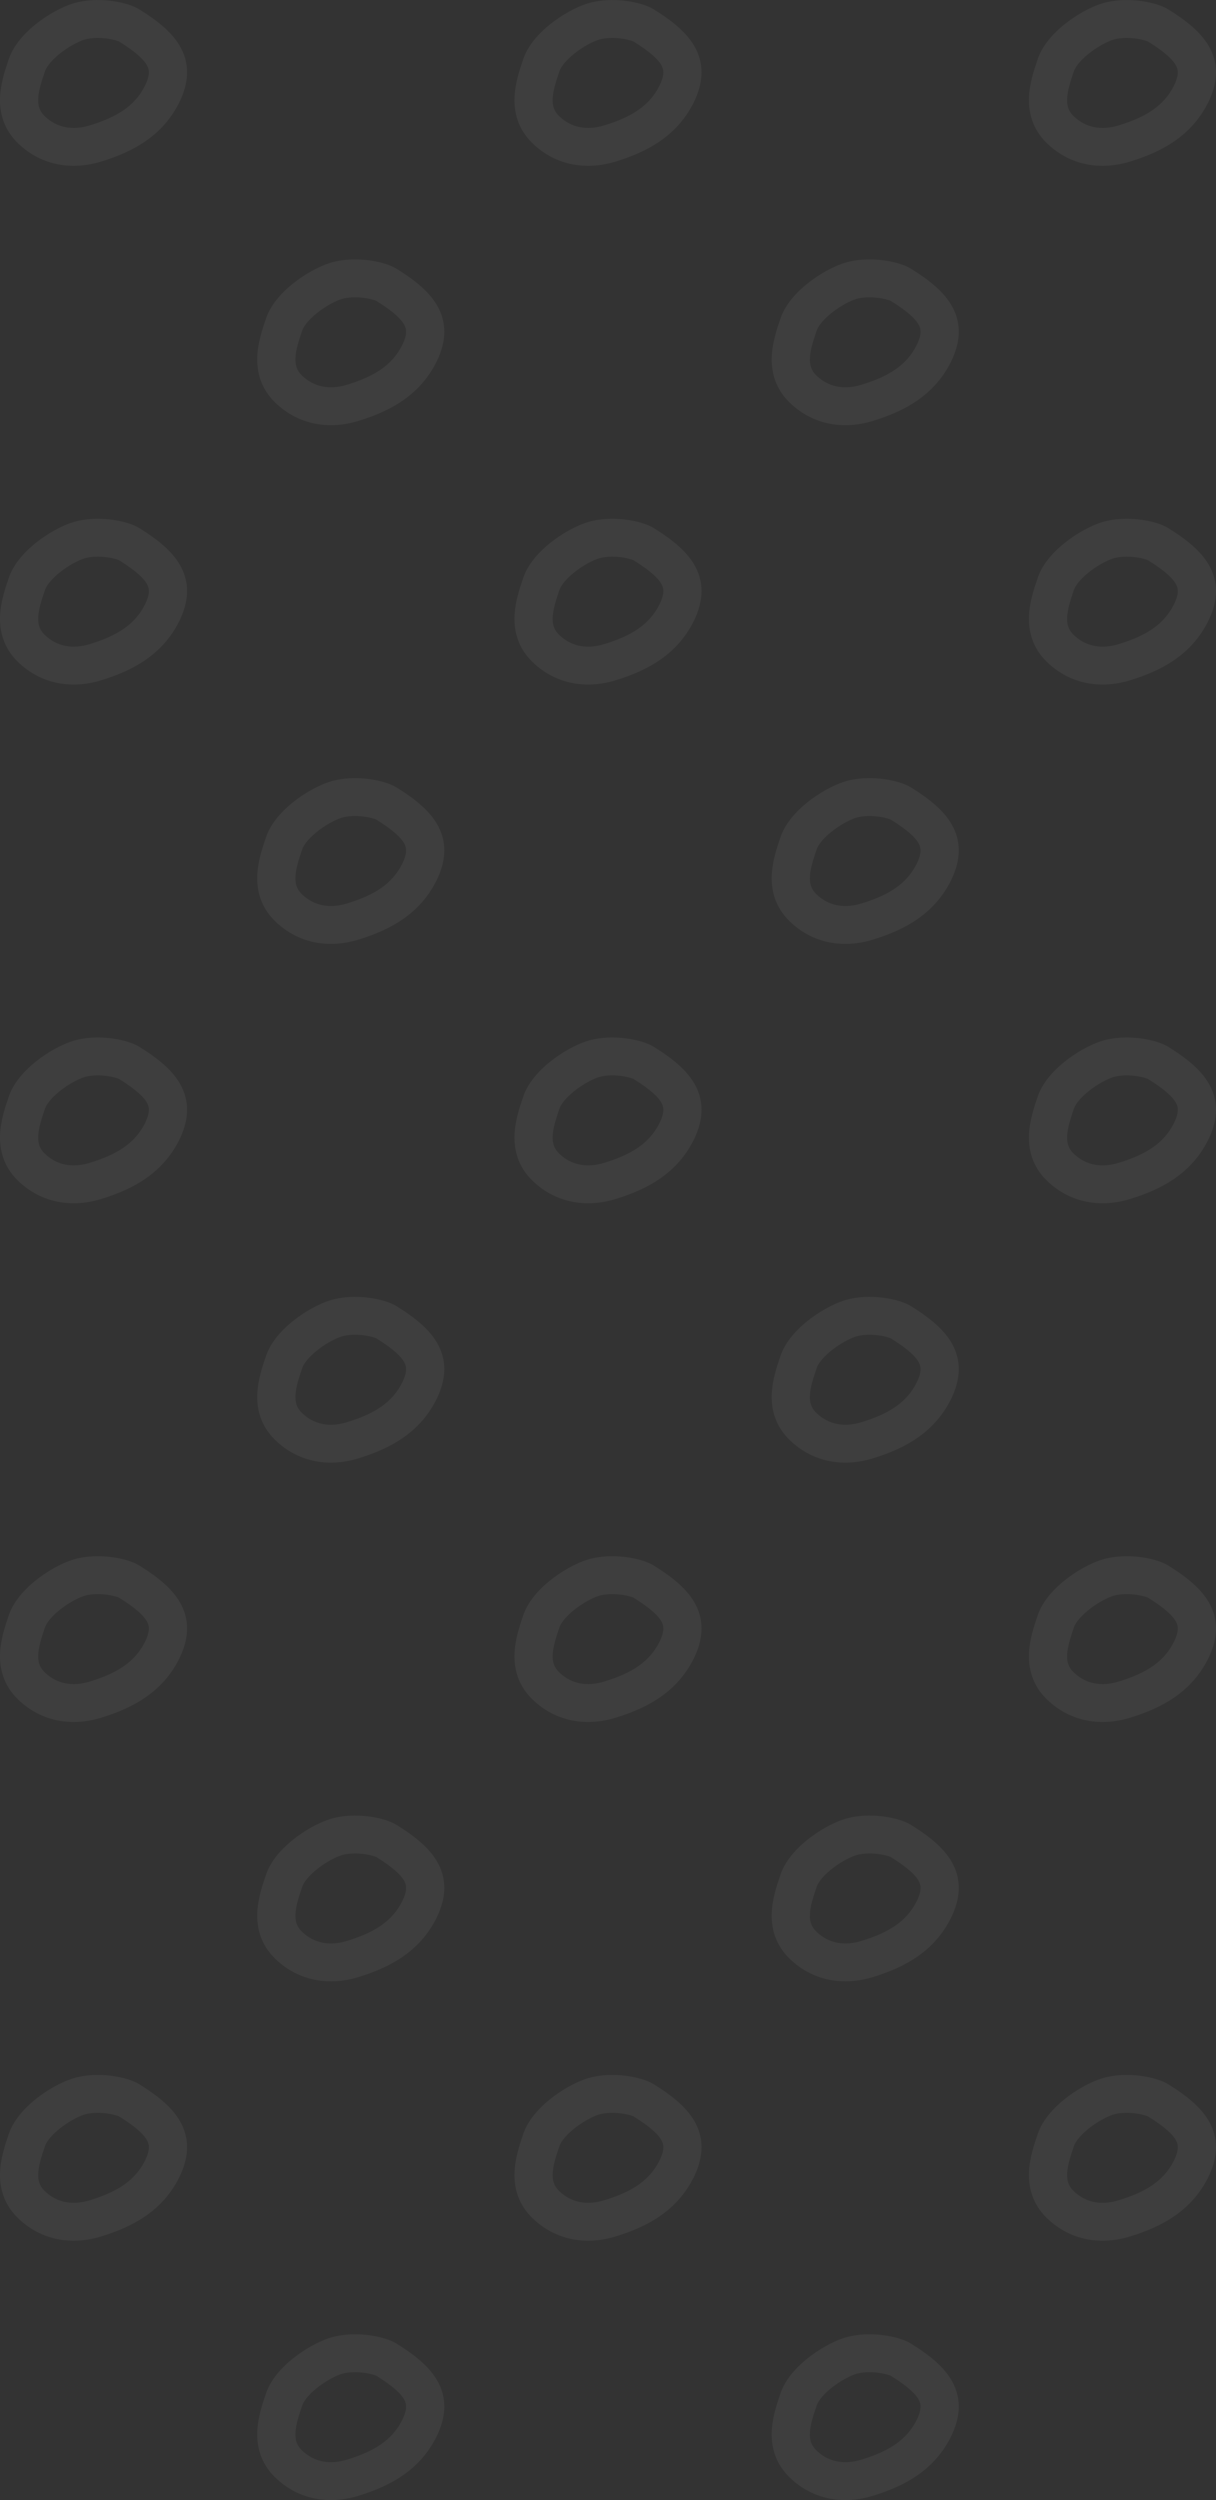<svg width="416" height="855" viewBox="0 0 416 855" fill="none" xmlns="http://www.w3.org/2000/svg">
<rect x="0" y="0" width="416" height="855" fill="#333333" stroke="none"/>
<g opacity="0.06">
<path fill-rule="evenodd" clip-rule="evenodd" d="M47.658 3.206C53.885 7.069 59.272 11.276 62.032 16.674C65.132 22.737 64.329 28.957 61.303 35.095L61.291 35.12L61.278 35.146C55.569 46.475 45.616 51.874 34.731 55.217C25.015 58.246 14.332 56.909 6.153 48.985L6.148 48.98C1.165 44.143 -0.211 38.399 0.025 33.147C0.24 28.364 1.812 23.737 2.919 20.482C2.945 20.403 2.972 20.324 2.998 20.247C4.831 14.803 9.439 10.307 13.538 7.267C17.711 4.172 22.712 1.59 26.807 0.708C31.018 -0.226 35.297 -0.102 38.75 0.4C41.975 0.869 45.416 1.805 47.658 3.206ZM36.857 13.227C34.492 12.884 31.885 12.864 29.644 13.363L29.615 13.37L29.586 13.376C27.952 13.725 24.656 15.207 21.362 17.65C17.987 20.154 15.956 22.676 15.391 24.358L15.387 24.367L15.384 24.377C14.17 27.953 13.203 30.957 13.079 33.724C12.97 36.142 13.517 37.995 15.284 39.712C19.441 43.737 24.865 44.707 30.823 42.846L30.839 42.841L30.854 42.836C40.133 39.988 46.141 36.173 49.578 29.374C51.402 25.662 51.071 23.892 50.379 22.54C49.348 20.523 46.683 17.89 40.72 14.192L40.703 14.182L40.687 14.172C40.695 14.177 40.679 14.171 40.639 14.155C40.38 14.054 39.102 13.554 36.857 13.227Z" fill="#EFF0EB"/>
<path fill-rule="evenodd" clip-rule="evenodd" d="M223.658 3.206C229.884 7.069 235.272 11.276 238.032 16.674C241.132 22.737 240.329 28.957 237.303 35.095L237.291 35.12L237.278 35.146C231.568 46.475 221.616 51.874 210.731 55.217C201.015 58.246 190.332 56.909 182.153 48.985L182.148 48.98C177.165 44.143 175.789 38.399 176.025 33.147C176.24 28.364 177.812 23.737 178.919 20.482C178.945 20.403 178.972 20.324 178.998 20.247C180.831 14.803 185.439 10.307 189.538 7.267C193.711 4.172 198.712 1.59 202.807 0.708C207.018 -0.226 211.297 -0.102 214.75 0.4C217.975 0.869 221.416 1.805 223.658 3.206ZM212.857 13.227C210.492 12.884 207.885 12.864 205.644 13.363L205.615 13.37L205.586 13.376C203.952 13.725 200.656 15.207 197.362 17.65C193.987 20.154 191.956 22.676 191.391 24.358L191.387 24.367L191.384 24.377C190.17 27.953 189.203 30.957 189.079 33.724C188.97 36.142 189.517 37.995 191.284 39.712C195.441 43.737 200.865 44.707 206.823 42.846L206.839 42.841L206.854 42.836C216.133 39.988 222.141 36.173 225.578 29.374C227.402 25.662 227.071 23.892 226.379 22.54C225.348 20.523 222.683 17.89 216.72 14.192L216.703 14.182L216.687 14.172C216.695 14.177 216.679 14.171 216.639 14.155C216.38 14.054 215.102 13.554 212.857 13.227Z" fill="#EFF0EB"/>
<path fill-rule="evenodd" clip-rule="evenodd" d="M399.658 3.206C405.884 7.069 411.272 11.276 414.032 16.674C417.132 22.737 416.329 28.957 413.303 35.095L413.291 35.12L413.278 35.146C407.568 46.475 397.616 51.874 386.731 55.217C377.015 58.246 366.332 56.909 358.153 48.985L358.148 48.98C353.165 44.143 351.789 38.399 352.025 33.147C352.24 28.364 353.812 23.737 354.919 20.482C354.945 20.403 354.972 20.324 354.998 20.247C356.831 14.803 361.439 10.307 365.538 7.267C369.711 4.172 374.712 1.59 378.807 0.708C383.018 -0.226 387.297 -0.102 390.75 0.4C393.975 0.869 397.416 1.805 399.658 3.206ZM388.857 13.227C386.492 12.884 383.885 12.864 381.644 13.363L381.615 13.37L381.586 13.376C379.952 13.725 376.656 15.207 373.362 17.65C369.987 20.154 367.956 22.676 367.391 24.358L367.387 24.367L367.384 24.377C366.17 27.953 365.203 30.957 365.079 33.724C364.97 36.142 365.517 37.995 367.284 39.712C371.441 43.737 376.865 44.707 382.823 42.846L382.839 42.841L382.854 42.836C392.133 39.988 398.141 36.173 401.578 29.374C403.402 25.662 403.071 23.892 402.379 22.54C401.348 20.523 398.683 17.89 392.72 14.192L392.703 14.182L392.687 14.172C392.695 14.177 392.679 14.171 392.639 14.155C392.38 14.054 391.102 13.554 388.857 13.227Z" fill="#EFF0EB"/>
<path fill-rule="evenodd" clip-rule="evenodd" d="M135.658 91.904C141.884 95.766 147.272 99.973 150.032 105.372C153.132 111.434 152.329 117.655 149.303 123.792L149.291 123.818L149.278 123.843C143.568 135.172 133.616 140.571 122.731 143.914C113.015 146.944 102.332 145.606 94.153 137.682L94.148 137.677C89.165 132.84 87.789 127.096 88.025 121.844C88.24 117.061 89.812 112.434 90.918 109.179C90.945 109.1 90.972 109.022 90.998 108.944C92.831 103.5 97.439 99.004 101.538 95.964C105.711 92.869 110.712 90.287 114.807 89.406C119.018 88.471 123.297 88.596 126.75 89.097C129.975 89.566 133.416 90.502 135.658 91.904ZM124.857 101.925C122.492 101.581 119.885 101.561 117.644 102.061L117.615 102.067L117.586 102.073C115.952 102.422 112.656 103.904 109.362 106.348C105.987 108.851 103.956 111.374 103.391 113.055L103.387 113.065L103.384 113.074C102.17 116.651 101.203 119.654 101.079 122.422C100.97 124.839 101.517 126.693 103.284 128.409C107.441 132.434 112.865 133.404 118.823 131.543L118.839 131.538L118.854 131.533C128.133 128.685 134.141 124.871 137.578 118.071C139.402 114.359 139.071 112.589 138.379 111.237C137.348 109.22 134.683 106.587 128.72 102.89L128.703 102.879L128.687 102.869C128.695 102.874 128.679 102.868 128.639 102.852C128.38 102.751 127.102 102.251 124.857 101.925Z" fill="#EFF0EB"/>
<path fill-rule="evenodd" clip-rule="evenodd" d="M311.658 91.904C317.884 95.766 323.272 99.973 326.032 105.372C329.132 111.434 328.329 117.655 325.303 123.792L325.291 123.818L325.278 123.843C319.568 135.172 309.616 140.571 298.731 143.914C289.015 146.944 278.332 145.606 270.153 137.682L270.148 137.677C265.165 132.84 263.789 127.096 264.025 121.844C264.24 117.061 265.812 112.434 266.919 109.179C266.945 109.1 266.972 109.022 266.998 108.944C268.831 103.5 273.439 99.004 277.538 95.964C281.711 92.869 286.712 90.287 290.807 89.406C295.018 88.471 299.297 88.596 302.75 89.097C305.975 89.566 309.416 90.502 311.658 91.904ZM300.857 101.925C298.492 101.581 295.885 101.561 293.644 102.061L293.615 102.067L293.586 102.073C291.952 102.422 288.656 103.904 285.362 106.348C281.987 108.851 279.956 111.374 279.391 113.055L279.387 113.065L279.384 113.074C278.17 116.651 277.203 119.654 277.079 122.422C276.97 124.839 277.517 126.693 279.284 128.409C283.441 132.434 288.865 133.404 294.823 131.543L294.839 131.538L294.854 131.533C304.133 128.685 310.141 124.871 313.578 118.071C315.402 114.359 315.071 112.589 314.379 111.237C313.348 109.22 310.683 106.587 304.72 102.89L304.703 102.879L304.687 102.869C304.695 102.874 304.679 102.868 304.639 102.852C304.38 102.751 303.102 102.251 300.857 101.925Z" fill="#EFF0EB"/>
<path fill-rule="evenodd" clip-rule="evenodd" d="M47.658 180.601C53.885 184.463 59.272 188.671 62.032 194.069C65.132 200.132 64.329 206.352 61.303 212.489L61.291 212.515L61.278 212.541C55.569 223.87 45.616 229.268 34.731 232.611C25.015 235.641 14.332 234.304 6.153 226.379L6.148 226.375C1.165 221.537 -0.211 215.793 0.025 210.541C0.24 205.759 1.812 201.132 2.919 197.876C2.945 197.797 2.972 197.719 2.998 197.642C4.831 192.198 9.439 187.702 13.538 184.661C17.711 181.567 22.712 178.985 26.807 178.103C31.018 177.169 35.297 177.293 38.75 177.795C41.975 178.263 45.416 179.2 47.658 180.601ZM36.857 190.622C34.492 190.279 31.885 190.258 29.644 190.758L29.615 190.764L29.586 190.77C27.952 191.119 24.656 192.602 21.362 195.045C17.987 197.548 15.956 200.071 15.391 201.752L15.387 201.762L15.384 201.772C14.17 205.348 13.203 208.351 13.079 211.119C12.97 213.536 13.517 215.39 15.284 217.106C19.441 221.132 24.865 222.101 30.823 220.24L30.839 220.235L30.854 220.231C40.133 217.383 46.141 213.568 49.578 206.768C51.402 203.056 51.071 201.287 50.379 199.934C49.348 197.918 46.683 195.285 40.72 191.587L40.703 191.577L40.687 191.566C40.695 191.572 40.679 191.565 40.639 191.55C40.38 191.448 39.102 190.948 36.857 190.622Z" fill="#EFF0EB"/>
<path fill-rule="evenodd" clip-rule="evenodd" d="M223.658 180.601C229.884 184.463 235.272 188.671 238.032 194.069C241.132 200.132 240.329 206.352 237.303 212.489L237.291 212.515L237.278 212.541C231.568 223.87 221.616 229.268 210.731 232.611C201.015 235.641 190.332 234.304 182.153 226.379L182.148 226.375C177.165 221.537 175.789 215.793 176.025 210.541C176.24 205.759 177.812 201.132 178.919 197.876C178.945 197.797 178.972 197.719 178.998 197.642C180.831 192.198 185.439 187.702 189.538 184.661C193.711 181.567 198.712 178.985 202.807 178.103C207.018 177.169 211.297 177.293 214.75 177.795C217.975 178.263 221.416 179.2 223.658 180.601ZM212.857 190.622C210.492 190.279 207.885 190.258 205.644 190.758L205.615 190.764L205.586 190.77C203.952 191.119 200.656 192.602 197.362 195.045C193.987 197.548 191.956 200.071 191.391 201.752L191.387 201.762L191.384 201.772C190.17 205.348 189.203 208.351 189.079 211.119C188.97 213.536 189.517 215.39 191.284 217.106C195.441 221.132 200.865 222.101 206.823 220.24L206.839 220.235L206.854 220.231C216.133 217.383 222.141 213.568 225.578 206.768C227.402 203.056 227.071 201.287 226.379 199.934C225.348 197.918 222.683 195.285 216.72 191.587L216.703 191.577L216.687 191.566C216.695 191.572 216.679 191.565 216.639 191.55C216.38 191.448 215.102 190.948 212.857 190.622Z" fill="#EFF0EB"/>
<path fill-rule="evenodd" clip-rule="evenodd" d="M399.658 180.601C405.884 184.463 411.272 188.671 414.032 194.069C417.132 200.132 416.329 206.352 413.303 212.489L413.291 212.515L413.278 212.541C407.568 223.87 397.616 229.268 386.731 232.611C377.015 235.641 366.332 234.304 358.153 226.379L358.148 226.375C353.165 221.537 351.789 215.793 352.025 210.541C352.24 205.759 353.812 201.132 354.919 197.876C354.945 197.797 354.972 197.719 354.998 197.642C356.831 192.198 361.439 187.702 365.538 184.661C369.711 181.567 374.712 178.985 378.807 178.103C383.018 177.169 387.297 177.293 390.75 177.795C393.975 178.263 397.416 179.2 399.658 180.601ZM388.857 190.622C386.492 190.279 383.885 190.258 381.644 190.758L381.615 190.764L381.586 190.77C379.952 191.119 376.656 192.602 373.362 195.045C369.987 197.548 367.956 200.071 367.391 201.752L367.387 201.762L367.384 201.772C366.17 205.348 365.203 208.351 365.079 211.119C364.97 213.536 365.517 215.39 367.284 217.106C371.441 221.132 376.865 222.101 382.823 220.24L382.839 220.235L382.854 220.231C392.133 217.383 398.141 213.568 401.578 206.768C403.402 203.056 403.071 201.287 402.379 199.934C401.348 197.918 398.683 195.285 392.72 191.587L392.703 191.577L392.687 191.566C392.695 191.572 392.679 191.565 392.639 191.55C392.38 191.448 391.102 190.948 388.857 190.622Z" fill="#EFF0EB"/>
<path fill-rule="evenodd" clip-rule="evenodd" d="M135.658 269.298C141.884 273.161 147.272 277.368 150.032 282.766C153.132 288.829 152.329 295.049 149.303 301.187L149.291 301.212L149.278 301.238C143.568 312.567 133.616 317.965 122.731 321.308C113.015 324.338 102.332 323.001 94.153 315.077L94.148 315.072C89.165 310.235 87.789 304.49 88.025 299.239C88.24 294.456 89.812 289.829 90.918 286.573C90.945 286.494 90.972 286.416 90.998 286.339C92.831 280.895 97.439 276.399 101.538 273.359C105.711 270.264 110.712 267.682 114.807 266.8C119.018 265.866 123.297 265.99 126.75 266.492C129.975 266.96 133.416 267.897 135.658 269.298ZM124.857 279.319C122.492 278.976 119.885 278.956 117.644 279.455L117.615 279.462L117.586 279.468C115.952 279.817 112.656 281.299 109.362 283.742C105.987 286.246 103.956 288.768 103.391 290.45L103.387 290.459L103.384 290.469C102.17 294.045 101.203 297.048 101.079 299.816C100.97 302.234 101.517 304.087 103.284 305.804C107.441 309.829 112.865 310.798 118.823 308.937L118.839 308.933L118.854 308.928C128.133 306.08 134.141 302.265 137.578 295.466C139.402 291.753 139.071 289.984 138.379 288.631C137.348 286.615 134.683 283.982 128.72 280.284L128.703 280.274L128.687 280.263C128.695 280.269 128.679 280.263 128.639 280.247C128.38 280.145 127.102 279.645 124.857 279.319Z" fill="#EFF0EB"/>
<path fill-rule="evenodd" clip-rule="evenodd" d="M311.658 269.298C317.884 273.161 323.272 277.368 326.032 282.766C329.132 288.829 328.329 295.049 325.303 301.187L325.291 301.212L325.278 301.238C319.568 312.567 309.616 317.965 298.731 321.308C289.015 324.338 278.332 323.001 270.153 315.077L270.148 315.072C265.165 310.235 263.789 304.49 264.025 299.239C264.24 294.456 265.812 289.829 266.919 286.573C266.945 286.494 266.972 286.416 266.998 286.339C268.831 280.895 273.439 276.399 277.538 273.359C281.711 270.264 286.712 267.682 290.807 266.8C295.018 265.866 299.297 265.99 302.75 266.492C305.975 266.96 309.416 267.897 311.658 269.298ZM300.857 279.319C298.492 278.976 295.885 278.956 293.644 279.455L293.615 279.462L293.586 279.468C291.952 279.817 288.656 281.299 285.362 283.742C281.987 286.246 279.956 288.768 279.391 290.45L279.387 290.459L279.384 290.469C278.17 294.045 277.203 297.048 277.079 299.816C276.97 302.234 277.517 304.087 279.284 305.804C283.441 309.829 288.865 310.798 294.823 308.937L294.839 308.933L294.854 308.928C304.133 306.08 310.141 302.265 313.578 295.466C315.402 291.753 315.071 289.984 314.379 288.631C313.348 286.615 310.683 283.982 304.72 280.284L304.703 280.274L304.687 280.263C304.695 280.269 304.679 280.263 304.639 280.247C304.38 280.145 303.102 279.645 300.857 279.319Z" fill="#EFF0EB"/>
<path fill-rule="evenodd" clip-rule="evenodd" d="M47.658 357.996C53.885 361.858 59.272 366.065 62.032 371.464C65.132 377.526 64.329 383.746 61.303 389.884L61.291 389.91L61.278 389.935C55.569 401.264 45.616 406.663 34.731 410.006C25.015 413.035 14.332 411.698 6.153 403.774L6.148 403.769C1.165 398.932 -0.211 393.188 0.025 387.936C0.24 383.153 1.812 378.526 2.919 375.271C2.945 375.192 2.972 375.114 2.998 375.036C4.831 369.592 9.439 365.096 13.538 362.056C17.711 358.961 22.712 356.379 26.807 355.497C31.018 354.563 35.297 354.688 38.75 355.189C41.975 355.658 45.416 356.594 47.658 357.996ZM36.857 368.017C34.492 367.673 31.885 367.653 29.644 368.152L29.615 368.159L29.586 368.165C27.952 368.514 24.656 369.996 21.362 372.44C17.987 374.943 15.956 377.465 15.391 379.147L15.387 379.157L15.384 379.166C14.17 382.743 13.203 385.746 13.079 388.513C12.97 390.931 13.517 392.785 15.284 394.501C19.441 398.526 24.865 399.496 30.823 397.635L30.839 397.63L30.854 397.625C40.133 394.777 46.141 390.963 49.578 384.163C51.402 380.451 51.071 378.681 50.379 377.329C49.348 375.312 46.683 372.679 40.72 368.981L40.703 368.971L40.687 368.961C40.695 368.966 40.679 368.96 40.639 368.944C40.38 368.843 39.102 368.343 36.857 368.017Z" fill="#EFF0EB"/>
<path fill-rule="evenodd" clip-rule="evenodd" d="M223.658 357.996C229.884 361.858 235.272 366.065 238.032 371.464C241.132 377.526 240.329 383.746 237.303 389.884L237.291 389.91L237.278 389.935C231.568 401.264 221.616 406.663 210.731 410.006C201.015 413.035 190.332 411.698 182.153 403.774L182.148 403.769C177.165 398.932 175.789 393.188 176.025 387.936C176.24 383.153 177.812 378.526 178.919 375.271C178.945 375.192 178.972 375.114 178.998 375.036C180.831 369.592 185.439 365.096 189.538 362.056C193.711 358.961 198.712 356.379 202.807 355.497C207.018 354.563 211.297 354.688 214.75 355.189C217.975 355.658 221.416 356.594 223.658 357.996ZM212.857 368.017C210.492 367.673 207.885 367.653 205.644 368.152L205.615 368.159L205.586 368.165C203.952 368.514 200.656 369.996 197.362 372.44C193.987 374.943 191.956 377.465 191.391 379.147L191.387 379.157L191.384 379.166C190.17 382.743 189.203 385.746 189.079 388.513C188.97 390.931 189.517 392.785 191.284 394.501C195.441 398.526 200.865 399.496 206.823 397.635L206.839 397.63L206.854 397.625C216.133 394.777 222.141 390.963 225.578 384.163C227.402 380.451 227.071 378.681 226.379 377.329C225.348 375.312 222.683 372.679 216.72 368.981L216.703 368.971L216.687 368.961C216.695 368.966 216.679 368.96 216.639 368.944C216.38 368.843 215.102 368.343 212.857 368.017Z" fill="#EFF0EB"/>
<path fill-rule="evenodd" clip-rule="evenodd" d="M399.658 357.996C405.884 361.858 411.272 366.065 414.032 371.464C417.132 377.526 416.329 383.746 413.303 389.884L413.291 389.91L413.278 389.935C407.568 401.264 397.616 406.663 386.731 410.006C377.015 413.035 366.332 411.698 358.153 403.774L358.148 403.769C353.165 398.932 351.789 393.188 352.025 387.936C352.24 383.153 353.812 378.526 354.919 375.271C354.945 375.192 354.972 375.114 354.998 375.036C356.831 369.592 361.439 365.096 365.538 362.056C369.711 358.961 374.712 356.379 378.807 355.497C383.018 354.563 387.297 354.688 390.75 355.189C393.975 355.658 397.416 356.594 399.658 357.996ZM388.857 368.017C386.492 367.673 383.885 367.653 381.644 368.152L381.615 368.159L381.586 368.165C379.952 368.514 376.656 369.996 373.362 372.44C369.987 374.943 367.956 377.465 367.391 379.147L367.387 379.157L367.384 379.166C366.17 382.743 365.203 385.746 365.079 388.513C364.97 390.931 365.517 392.785 367.284 394.501C371.441 398.526 376.865 399.496 382.823 397.635L382.839 397.63L382.854 397.625C392.133 394.777 398.141 390.963 401.578 384.163C403.402 380.451 403.071 378.681 402.379 377.329C401.348 375.312 398.683 372.679 392.72 368.981L392.703 368.971L392.687 368.961C392.695 368.966 392.679 368.96 392.639 368.944C392.38 368.843 391.102 368.343 388.857 368.017Z" fill="#EFF0EB"/>
<path fill-rule="evenodd" clip-rule="evenodd" d="M135.658 446.693C141.884 450.555 147.272 454.762 150.032 460.161C153.132 466.224 152.329 472.444 149.303 478.581L149.291 478.607L149.278 478.632C143.568 489.961 133.616 495.36 122.731 498.703C113.015 501.733 102.332 500.395 94.153 492.471L94.148 492.467C89.165 487.629 87.789 481.885 88.025 476.633C88.24 471.851 89.812 467.224 90.918 463.968C90.945 463.889 90.972 463.811 90.998 463.734C92.831 458.29 97.439 453.794 101.538 450.753C105.711 447.658 110.712 445.076 114.807 444.195C119.018 443.261 123.297 443.385 126.75 443.887C129.975 444.355 133.416 445.292 135.658 446.693ZM124.857 456.714C122.492 456.37 119.885 456.35 117.644 456.85L117.615 456.856L117.586 456.862C115.952 457.211 112.656 458.694 109.362 461.137C105.987 463.64 103.956 466.163 103.391 467.844L103.387 467.854L103.384 467.864C102.17 471.44 101.203 474.443 101.079 477.211C100.97 479.628 101.517 481.482 103.284 483.198C107.441 487.224 112.865 488.193 118.823 486.332L118.839 486.327L118.854 486.323C128.133 483.475 134.141 479.66 137.578 472.86C139.402 469.148 139.071 467.379 138.379 466.026C137.348 464.01 134.683 461.377 128.72 457.679L128.703 457.668L128.687 457.658C128.695 457.663 128.679 457.657 128.639 457.642C128.38 457.54 127.102 457.04 124.857 456.714Z" fill="#EFF0EB"/>
<path fill-rule="evenodd" clip-rule="evenodd" d="M311.658 446.693C317.884 450.555 323.272 454.762 326.032 460.161C329.132 466.224 328.329 472.444 325.303 478.581L325.291 478.607L325.278 478.632C319.568 489.961 309.616 495.36 298.731 498.703C289.015 501.733 278.332 500.395 270.153 492.471L270.148 492.467C265.165 487.629 263.789 481.885 264.025 476.633C264.24 471.851 265.812 467.224 266.919 463.968C266.945 463.889 266.972 463.811 266.998 463.734C268.831 458.29 273.439 453.794 277.538 450.753C281.711 447.658 286.712 445.076 290.807 444.195C295.018 443.261 299.297 443.385 302.75 443.887C305.975 444.355 309.416 445.292 311.658 446.693ZM300.857 456.714C298.492 456.37 295.885 456.35 293.644 456.85L293.615 456.856L293.586 456.862C291.952 457.211 288.656 458.694 285.362 461.137C281.987 463.64 279.956 466.163 279.391 467.844L279.387 467.854L279.384 467.864C278.17 471.44 277.203 474.443 277.079 477.211C276.97 479.628 277.517 481.482 279.284 483.198C283.441 487.224 288.865 488.193 294.823 486.332L294.839 486.327L294.854 486.323C304.133 483.475 310.141 479.66 313.578 472.86C315.402 469.148 315.071 467.379 314.379 466.026C313.348 464.01 310.683 461.377 304.72 457.679L304.703 457.668L304.687 457.658C304.695 457.663 304.679 457.657 304.639 457.642C304.38 457.54 303.102 457.04 300.857 456.714Z" fill="#EFF0EB"/>
<path fill-rule="evenodd" clip-rule="evenodd" d="M47.658 535.39C53.885 539.253 59.272 543.46 62.032 548.858C65.132 554.921 64.329 561.141 61.303 567.279L61.291 567.304L61.278 567.33C55.569 578.659 45.616 584.057 34.731 587.4C25.015 590.43 14.332 589.093 6.153 581.169L6.148 581.164C1.165 576.327 -0.211 570.582 0.025 565.33C0.24 560.548 1.812 555.921 2.919 552.665C2.945 552.586 2.972 552.508 2.998 552.431C4.831 546.987 9.439 542.491 13.538 539.451C17.711 536.356 22.712 533.774 26.807 532.892C31.018 531.958 35.297 532.082 38.75 532.584C41.975 533.052 45.416 533.989 47.658 535.39ZM36.857 545.411C34.492 545.068 31.885 545.047 29.644 545.547L29.615 545.553L29.586 545.56C27.952 545.909 24.656 547.391 21.362 549.834C17.987 552.338 15.956 554.86 15.391 556.541L15.387 556.551L15.384 556.561C14.17 560.137 13.203 563.14 13.079 565.908C12.97 568.326 13.517 570.179 15.284 571.895C19.441 575.921 24.865 576.89 30.823 575.029L30.839 575.025L30.854 575.02C40.133 572.172 46.141 568.357 49.578 561.558C51.402 557.845 51.071 556.076 50.379 554.723C49.348 552.707 46.683 550.074 40.72 546.376L40.703 546.366L40.687 546.355C40.695 546.361 40.679 546.355 40.639 546.339C40.38 546.237 39.102 545.737 36.857 545.411Z" fill="#EFF0EB"/>
<path fill-rule="evenodd" clip-rule="evenodd" d="M223.658 535.39C229.884 539.253 235.272 543.46 238.032 548.858C241.132 554.921 240.329 561.141 237.303 567.279L237.291 567.304L237.278 567.33C231.568 578.659 221.616 584.057 210.731 587.4C201.015 590.43 190.332 589.093 182.153 581.169L182.148 581.164C177.165 576.327 175.789 570.582 176.025 565.33C176.24 560.548 177.812 555.921 178.919 552.665C178.945 552.586 178.972 552.508 178.998 552.431C180.831 546.987 185.439 542.491 189.538 539.451C193.711 536.356 198.712 533.774 202.807 532.892C207.018 531.958 211.297 532.082 214.75 532.584C217.975 533.052 221.416 533.989 223.658 535.39ZM212.857 545.411C210.492 545.068 207.885 545.047 205.644 545.547L205.615 545.553L205.586 545.56C203.952 545.909 200.656 547.391 197.362 549.834C193.987 552.338 191.956 554.86 191.391 556.541L191.387 556.551L191.384 556.561C190.17 560.137 189.203 563.14 189.079 565.908C188.97 568.326 189.517 570.179 191.284 571.895C195.441 575.921 200.865 576.89 206.823 575.029L206.839 575.025L206.854 575.02C216.133 572.172 222.141 568.357 225.578 561.558C227.402 557.845 227.071 556.076 226.379 554.723C225.348 552.707 222.683 550.074 216.72 546.376L216.703 546.366L216.687 546.355C216.695 546.361 216.679 546.355 216.639 546.339C216.38 546.237 215.102 545.737 212.857 545.411Z" fill="#EFF0EB"/>
<path fill-rule="evenodd" clip-rule="evenodd" d="M399.658 535.39C405.884 539.253 411.272 543.46 414.032 548.858C417.132 554.921 416.329 561.141 413.303 567.279L413.291 567.304L413.278 567.33C407.568 578.659 397.616 584.057 386.731 587.4C377.015 590.43 366.332 589.093 358.153 581.169L358.148 581.164C353.165 576.327 351.789 570.582 352.025 565.33C352.24 560.548 353.812 555.921 354.919 552.665C354.945 552.586 354.972 552.508 354.998 552.431C356.831 546.987 361.439 542.491 365.538 539.451C369.711 536.356 374.712 533.774 378.807 532.892C383.018 531.958 387.297 532.082 390.75 532.584C393.975 533.052 397.416 533.989 399.658 535.39ZM388.857 545.411C386.492 545.068 383.885 545.047 381.644 545.547L381.615 545.553L381.586 545.56C379.952 545.909 376.656 547.391 373.362 549.834C369.987 552.338 367.956 554.86 367.391 556.541L367.387 556.551L367.384 556.561C366.17 560.137 365.203 563.14 365.079 565.908C364.97 568.326 365.517 570.179 367.284 571.895C371.441 575.921 376.865 576.89 382.823 575.029L382.839 575.025L382.854 575.02C392.133 572.172 398.141 568.357 401.578 561.558C403.402 557.845 403.071 556.076 402.379 554.723C401.348 552.707 398.683 550.074 392.72 546.376L392.703 546.366L392.687 546.355C392.695 546.361 392.679 546.355 392.639 546.339C392.38 546.237 391.102 545.737 388.857 545.411Z" fill="#EFF0EB"/>
<path fill-rule="evenodd" clip-rule="evenodd" d="M135.658 624.087C141.884 627.95 147.272 632.157 150.032 637.556C153.132 643.618 152.329 649.838 149.303 655.976L149.291 656.002L149.278 656.027C143.568 667.356 133.616 672.755 122.731 676.098C113.015 679.127 102.332 677.79 94.153 669.866L94.148 669.861C89.165 665.024 87.789 659.28 88.025 654.028C88.24 649.245 89.812 644.618 90.918 641.363C90.945 641.284 90.972 641.206 90.998 641.128C92.831 635.684 97.439 631.188 101.538 628.148C105.711 625.053 110.712 622.471 114.807 621.589C119.018 620.655 123.297 620.78 126.75 621.281C129.975 621.75 133.416 622.686 135.658 624.087ZM124.857 634.109C122.492 633.765 119.885 633.745 117.644 634.244L117.615 634.251L117.586 634.257C115.952 634.606 112.656 636.088 109.362 638.531C105.987 641.035 103.956 643.557 103.391 645.239L103.387 645.248L103.384 645.258C102.17 648.835 101.203 651.838 101.079 654.605C100.97 657.023 101.517 658.877 103.284 660.593C107.441 664.618 112.865 665.588 118.823 663.727L118.839 663.722L118.854 663.717C128.133 660.869 134.141 657.055 137.578 650.255C139.402 646.543 139.071 644.773 138.379 643.421C137.348 641.404 134.683 638.771 128.72 635.073L128.703 635.063L128.687 635.053C128.695 635.058 128.679 635.052 128.639 635.036C128.38 634.935 127.102 634.435 124.857 634.109Z" fill="#EFF0EB"/>
<path fill-rule="evenodd" clip-rule="evenodd" d="M311.658 624.087C317.884 627.95 323.272 632.157 326.032 637.556C329.132 643.618 328.329 649.838 325.303 655.976L325.291 656.002L325.278 656.027C319.568 667.356 309.616 672.755 298.731 676.098C289.015 679.127 278.332 677.79 270.153 669.866L270.148 669.861C265.165 665.024 263.789 659.28 264.025 654.028C264.24 649.245 265.812 644.618 266.919 641.363C266.945 641.284 266.972 641.206 266.998 641.128C268.831 635.684 273.439 631.188 277.538 628.148C281.711 625.053 286.712 622.471 290.807 621.589C295.018 620.655 299.297 620.78 302.75 621.281C305.975 621.75 309.416 622.686 311.658 624.087ZM300.857 634.109C298.492 633.765 295.885 633.745 293.644 634.244L293.615 634.251L293.586 634.257C291.952 634.606 288.656 636.088 285.362 638.531C281.987 641.035 279.956 643.557 279.391 645.239L279.387 645.248L279.384 645.258C278.17 648.835 277.203 651.838 277.079 654.605C276.97 657.023 277.517 658.877 279.284 660.593C283.441 664.618 288.865 665.588 294.823 663.727L294.839 663.722L294.854 663.717C304.133 660.869 310.141 657.055 313.578 650.255C315.402 646.543 315.071 644.773 314.379 643.421C313.348 641.404 310.683 638.771 304.72 635.073L304.703 635.063L304.687 635.053C304.695 635.058 304.679 635.052 304.639 635.036C304.38 634.935 303.102 634.435 300.857 634.109Z" fill="#EFF0EB"/>
<path fill-rule="evenodd" clip-rule="evenodd" d="M47.658 712.785C53.885 716.647 59.272 720.854 62.032 726.253C65.132 732.315 64.329 738.536 61.303 744.673L61.291 744.699L61.278 744.724C55.569 756.053 45.616 761.452 34.731 764.795C25.015 767.825 14.332 766.487 6.153 758.563L6.148 758.559C1.165 753.721 -0.211 747.977 0.025 742.725C0.24 737.943 1.812 733.315 2.919 730.06C2.945 729.981 2.972 729.903 2.998 729.825C4.831 724.381 9.439 719.886 13.538 716.845C17.711 713.75 22.712 711.168 26.807 710.287C31.018 709.353 35.297 709.477 38.75 709.978C41.975 710.447 45.416 711.384 47.658 712.785ZM36.857 722.806C34.492 722.462 31.885 722.442 29.644 722.942L29.615 722.948L29.586 722.954C27.952 723.303 24.656 724.786 21.362 727.229C17.987 729.732 15.956 732.255 15.391 733.936L15.387 733.946L15.384 733.955C14.17 737.532 13.203 740.535 13.079 743.303C12.97 745.72 13.517 747.574 15.284 749.29C19.441 753.316 24.865 754.285 30.823 752.424L30.839 752.419L30.854 752.414C40.133 749.566 46.141 745.752 49.578 738.952C51.402 735.24 51.071 733.471 50.379 732.118C49.348 730.102 46.683 727.469 40.72 723.771L40.703 723.76L40.687 723.75C40.695 723.755 40.679 723.749 40.639 723.734C40.38 723.632 39.102 723.132 36.857 722.806Z" fill="#EFF0EB"/>
<path fill-rule="evenodd" clip-rule="evenodd" d="M223.658 712.785C229.884 716.647 235.272 720.854 238.032 726.253C241.132 732.315 240.329 738.536 237.303 744.673L237.291 744.699L237.278 744.724C231.568 756.053 221.616 761.452 210.731 764.795C201.015 767.825 190.332 766.487 182.153 758.563L182.148 758.559C177.165 753.721 175.789 747.977 176.025 742.725C176.24 737.943 177.812 733.315 178.919 730.06C178.945 729.981 178.972 729.903 178.998 729.825C180.831 724.381 185.439 719.886 189.538 716.845C193.711 713.75 198.712 711.168 202.807 710.287C207.018 709.353 211.297 709.477 214.75 709.978C217.975 710.447 221.416 711.384 223.658 712.785ZM212.857 722.806C210.492 722.462 207.885 722.442 205.644 722.942L205.615 722.948L205.586 722.954C203.952 723.303 200.656 724.786 197.362 727.229C193.987 729.732 191.956 732.255 191.391 733.936L191.387 733.946L191.384 733.955C190.17 737.532 189.203 740.535 189.079 743.303C188.97 745.72 189.517 747.574 191.284 749.29C195.441 753.316 200.865 754.285 206.823 752.424L206.839 752.419L206.854 752.414C216.133 749.566 222.141 745.752 225.578 738.952C227.402 735.24 227.071 733.471 226.379 732.118C225.348 730.102 222.683 727.469 216.72 723.771L216.703 723.76L216.687 723.75C216.695 723.755 216.679 723.749 216.639 723.734C216.38 723.632 215.102 723.132 212.857 722.806Z" fill="#EFF0EB"/>
<path fill-rule="evenodd" clip-rule="evenodd" d="M399.658 712.785C405.884 716.647 411.272 720.854 414.032 726.253C417.132 732.315 416.329 738.536 413.303 744.673L413.291 744.699L413.278 744.724C407.568 756.053 397.616 761.452 386.731 764.795C377.015 767.825 366.332 766.487 358.153 758.563L358.148 758.559C353.165 753.721 351.789 747.977 352.025 742.725C352.24 737.943 353.812 733.315 354.919 730.06C354.945 729.981 354.972 729.903 354.998 729.825C356.831 724.381 361.439 719.886 365.538 716.845C369.711 713.75 374.712 711.168 378.807 710.287C383.018 709.353 387.297 709.477 390.75 709.978C393.975 710.447 397.416 711.384 399.658 712.785ZM388.857 722.806C386.492 722.462 383.885 722.442 381.644 722.942L381.615 722.948L381.586 722.954C379.952 723.303 376.656 724.786 373.362 727.229C369.987 729.732 367.956 732.255 367.391 733.936L367.387 733.946L367.384 733.955C366.17 737.532 365.203 740.535 365.079 743.303C364.97 745.72 365.517 747.574 367.284 749.29C371.441 753.316 376.865 754.285 382.823 752.424L382.839 752.419L382.854 752.414C392.133 749.566 398.141 745.752 401.578 738.952C403.402 735.24 403.071 733.471 402.379 732.118C401.348 730.102 398.683 727.469 392.72 723.771L392.703 723.76L392.687 723.75C392.695 723.755 392.679 723.749 392.639 723.734C392.38 723.632 391.102 723.132 388.857 722.806Z" fill="#EFF0EB"/>
<path fill-rule="evenodd" clip-rule="evenodd" d="M135.658 801.482C141.884 805.345 147.272 809.552 150.032 814.95C153.132 821.013 152.329 827.233 149.303 833.371L149.291 833.396L149.278 833.422C143.568 844.751 133.616 850.149 122.731 853.492C113.015 856.522 102.332 855.185 94.153 847.261L94.148 847.256C89.165 842.419 87.789 836.674 88.025 831.422C88.24 826.64 89.812 822.013 90.918 818.757C90.945 818.678 90.972 818.6 90.998 818.523C92.831 813.079 97.439 808.583 101.538 805.543C105.711 802.448 110.712 799.866 114.807 798.984C119.018 798.05 123.297 798.174 126.75 798.676C129.975 799.144 133.416 800.081 135.658 801.482ZM124.857 811.503C122.492 811.16 119.885 811.139 117.644 811.639L117.615 811.646L117.586 811.652C115.952 812.001 112.656 813.483 109.362 815.926C105.987 818.43 103.956 820.952 103.391 822.633L103.387 822.643L103.384 822.653C102.17 826.229 101.203 829.232 101.079 832C100.97 834.418 101.517 836.271 103.284 837.987C107.441 842.013 112.865 842.982 118.823 841.121L118.839 841.117L118.854 841.112C128.133 838.264 134.141 834.449 137.578 827.65C139.402 823.937 139.071 822.168 138.379 820.815C137.348 818.799 134.683 816.166 128.72 812.468L128.703 812.458L128.687 812.447C128.695 812.453 128.679 812.447 128.639 812.431C128.38 812.329 127.102 811.829 124.857 811.503Z" fill="#EFF0EB"/>
<path fill-rule="evenodd" clip-rule="evenodd" d="M311.658 801.482C317.884 805.345 323.272 809.552 326.032 814.95C329.132 821.013 328.329 827.233 325.303 833.371L325.291 833.396L325.278 833.422C319.568 844.751 309.616 850.149 298.731 853.492C289.015 856.522 278.332 855.185 270.153 847.261L270.148 847.256C265.165 842.419 263.789 836.674 264.025 831.422C264.24 826.64 265.812 822.013 266.919 818.757C266.945 818.678 266.972 818.6 266.998 818.523C268.831 813.079 273.439 808.583 277.538 805.543C281.711 802.448 286.712 799.866 290.807 798.984C295.018 798.05 299.297 798.174 302.75 798.676C305.975 799.144 309.416 800.081 311.658 801.482ZM300.857 811.503C298.492 811.16 295.885 811.139 293.644 811.639L293.615 811.646L293.586 811.652C291.952 812.001 288.656 813.483 285.362 815.926C281.987 818.43 279.956 820.952 279.391 822.633L279.387 822.643L279.384 822.653C278.17 826.229 277.203 829.232 277.079 832C276.97 834.418 277.517 836.271 279.284 837.987C283.441 842.013 288.865 842.982 294.823 841.121L294.839 841.117L294.854 841.112C304.133 838.264 310.141 834.449 313.578 827.65C315.402 823.937 315.071 822.168 314.379 820.815C313.348 818.799 310.683 816.166 304.72 812.468L304.703 812.458L304.687 812.447C304.695 812.453 304.679 812.447 304.639 812.431C304.38 812.329 303.102 811.829 300.857 811.503Z" fill="#EFF0EB"/>
</g>
</svg>
